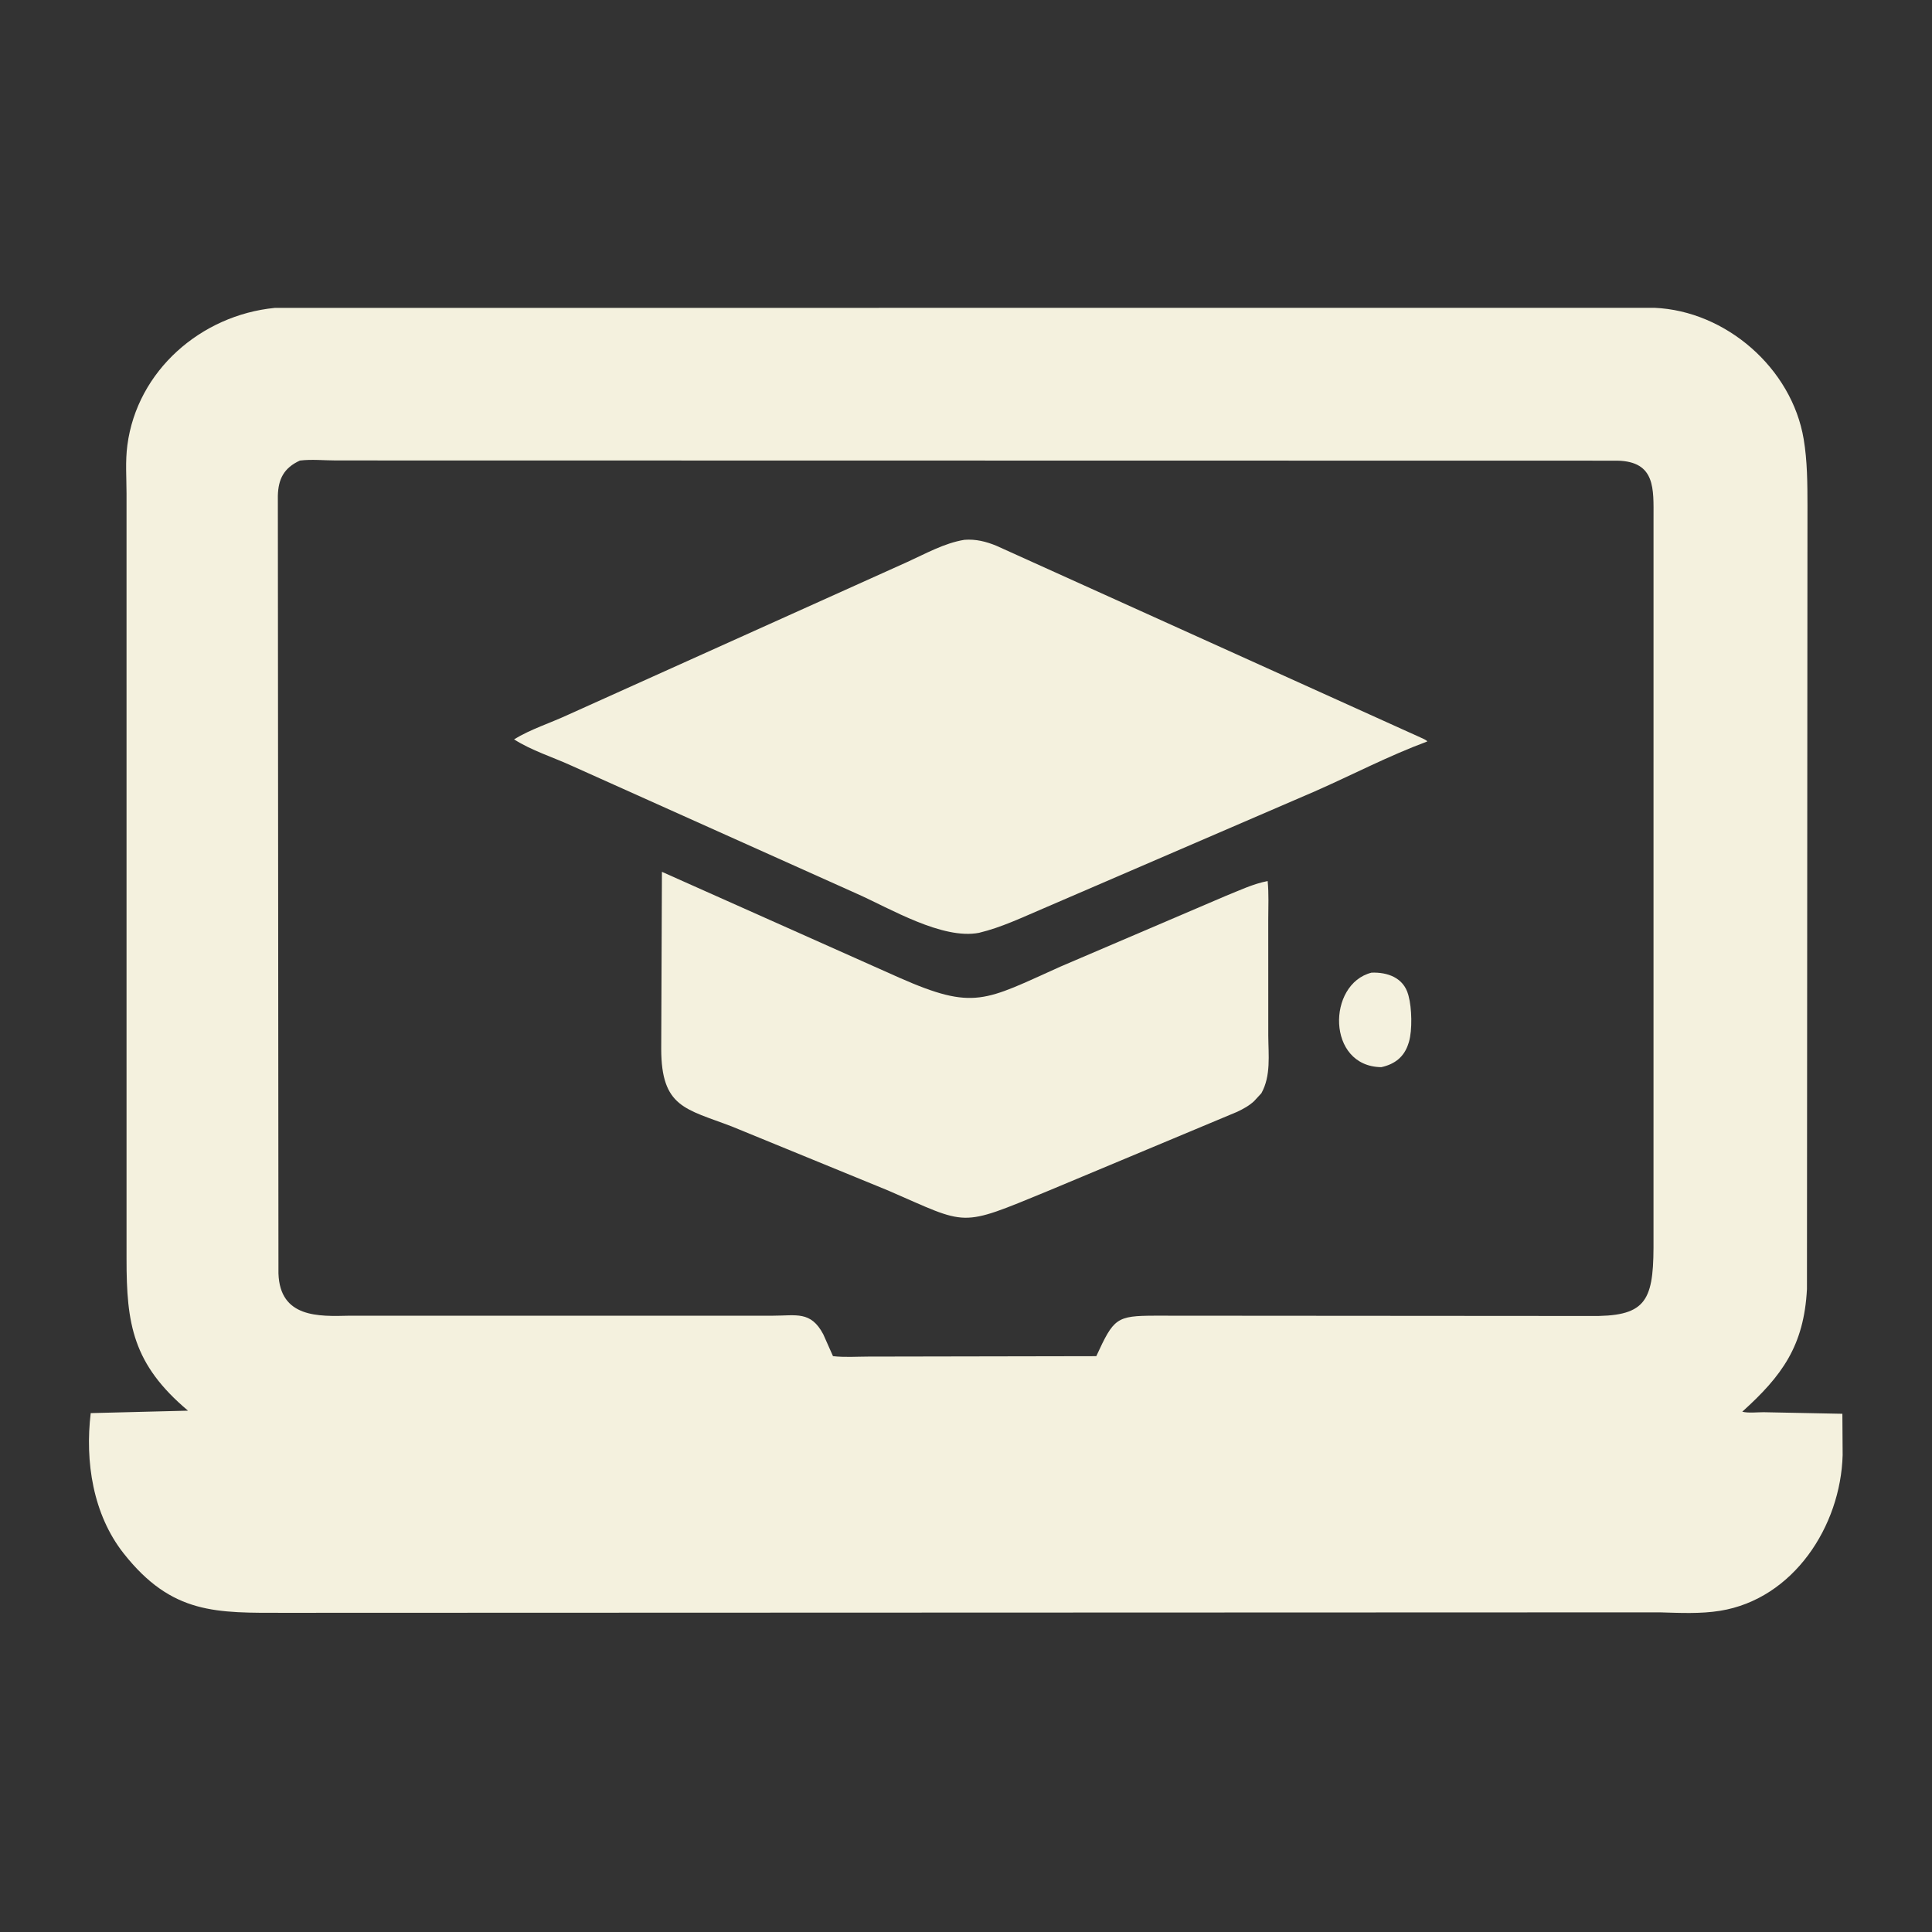 <?xml version="1.0" encoding="utf-8" ?>
<svg xmlns="http://www.w3.org/2000/svg" xmlns:xlink="http://www.w3.org/1999/xlink" width="1000" height="1000">
	<rect width="100%" height="100%" fill="#333333" stroke="none"/>
	<path fill="#F4F1DE" transform="scale(1.953 1.953)" d="M439.877 427.317L75.46 427.441C57.386 427.44 45.609 427.973 32.768 411.689C24.623 401.36 22.5 387.33 24.044 374.514L49.83 373.865C35.163 361.526 33.52 350.842 33.537 333.642L33.534 130.777C33.53 126.468 33.188 122.311 33.753 118C36.345 98.235 53.27 83.523 72.825 81.601L438.457 81.577C457.418 82.388 474.871 97.58 478.025 116.371C478.997 122.159 479.023 128.172 479.031 134.024L478.893 341.654C478.101 356.678 472.293 364.628 461.747 374.138C463.304 374.552 465.731 374.273 467.386 374.274L488.279 374.691L488.351 385.641C487.83 404.518 475.284 423.758 455.884 426.903C450.67 427.749 445.134 427.468 439.877 427.317ZM79.488 122.06C75.208 124.01 73.747 127.005 73.637 131.395L73.797 337.492C74.189 349.322 84.505 348.894 92.577 348.699L204.877 348.696C211 348.699 214.885 347.368 218.19 353.625L220.765 359.42C223.923 359.778 226.932 359.542 230.088 359.535L290.547 359.425C295.191 349.344 295.845 348.719 306.1 348.692L421.187 348.772C435.827 348.992 438.164 345.241 438.224 330.695L438.229 137.268C438.223 129.643 438.837 122.308 428.656 122.09L89.061 122.033C85.951 122.033 82.553 121.676 79.488 122.06Z"/>
	<path fill="#F4F1DE" transform="scale(1.953 1.953)" d="M259.467 247.222C249.78 249.111 235.854 240.76 227.268 236.94L151.631 203C146.65 200.71 140.822 198.905 136.239 195.947C140.588 193.269 145.903 191.603 150.572 189.425L240.398 148.969C245.294 146.754 250.251 143.932 255.595 143.067C258.598 142.831 261.359 143.523 264.113 144.663L376.395 195.417C376.865 195.656 378.089 196.099 378.26 196.513C367.99 200.322 358.471 205.333 348.474 209.729L276.479 240.779C270.902 243.147 265.379 245.805 259.467 247.222Z"/>
	<path fill="#F4F1DE" transform="scale(1.953 1.953)" d="M334.295 289.744L332.375 291.823C331.077 293.039 329.482 293.906 327.886 294.663L277.576 315.708C253.998 325.392 256.829 324.812 235.385 315.521L193.902 298.525C181.72 293.857 175.258 293.524 175.242 277.969L175.43 231.058L238.325 259.111C258.25 267.896 260.958 265.184 281.094 256.158L324.799 237.464C328.409 236.02 332.145 234.222 335.965 233.503C336.295 236.922 336.126 240.323 336.121 243.751L336.128 274.497C336.161 279.598 336.875 285.13 334.295 289.744Z"/>
	<path fill="#F4F1DE" transform="scale(1.953 1.953)" d="M366.08 282.828C351.555 282.644 351.671 260.747 363.499 257.778C367.724 257.621 371.959 259.104 373.215 263.605L373.319 264C374.162 267.088 374.343 272.974 373.406 276.138L373.289 276.5C372.191 280.058 369.727 282.03 366.08 282.828Z"/>
</svg>
